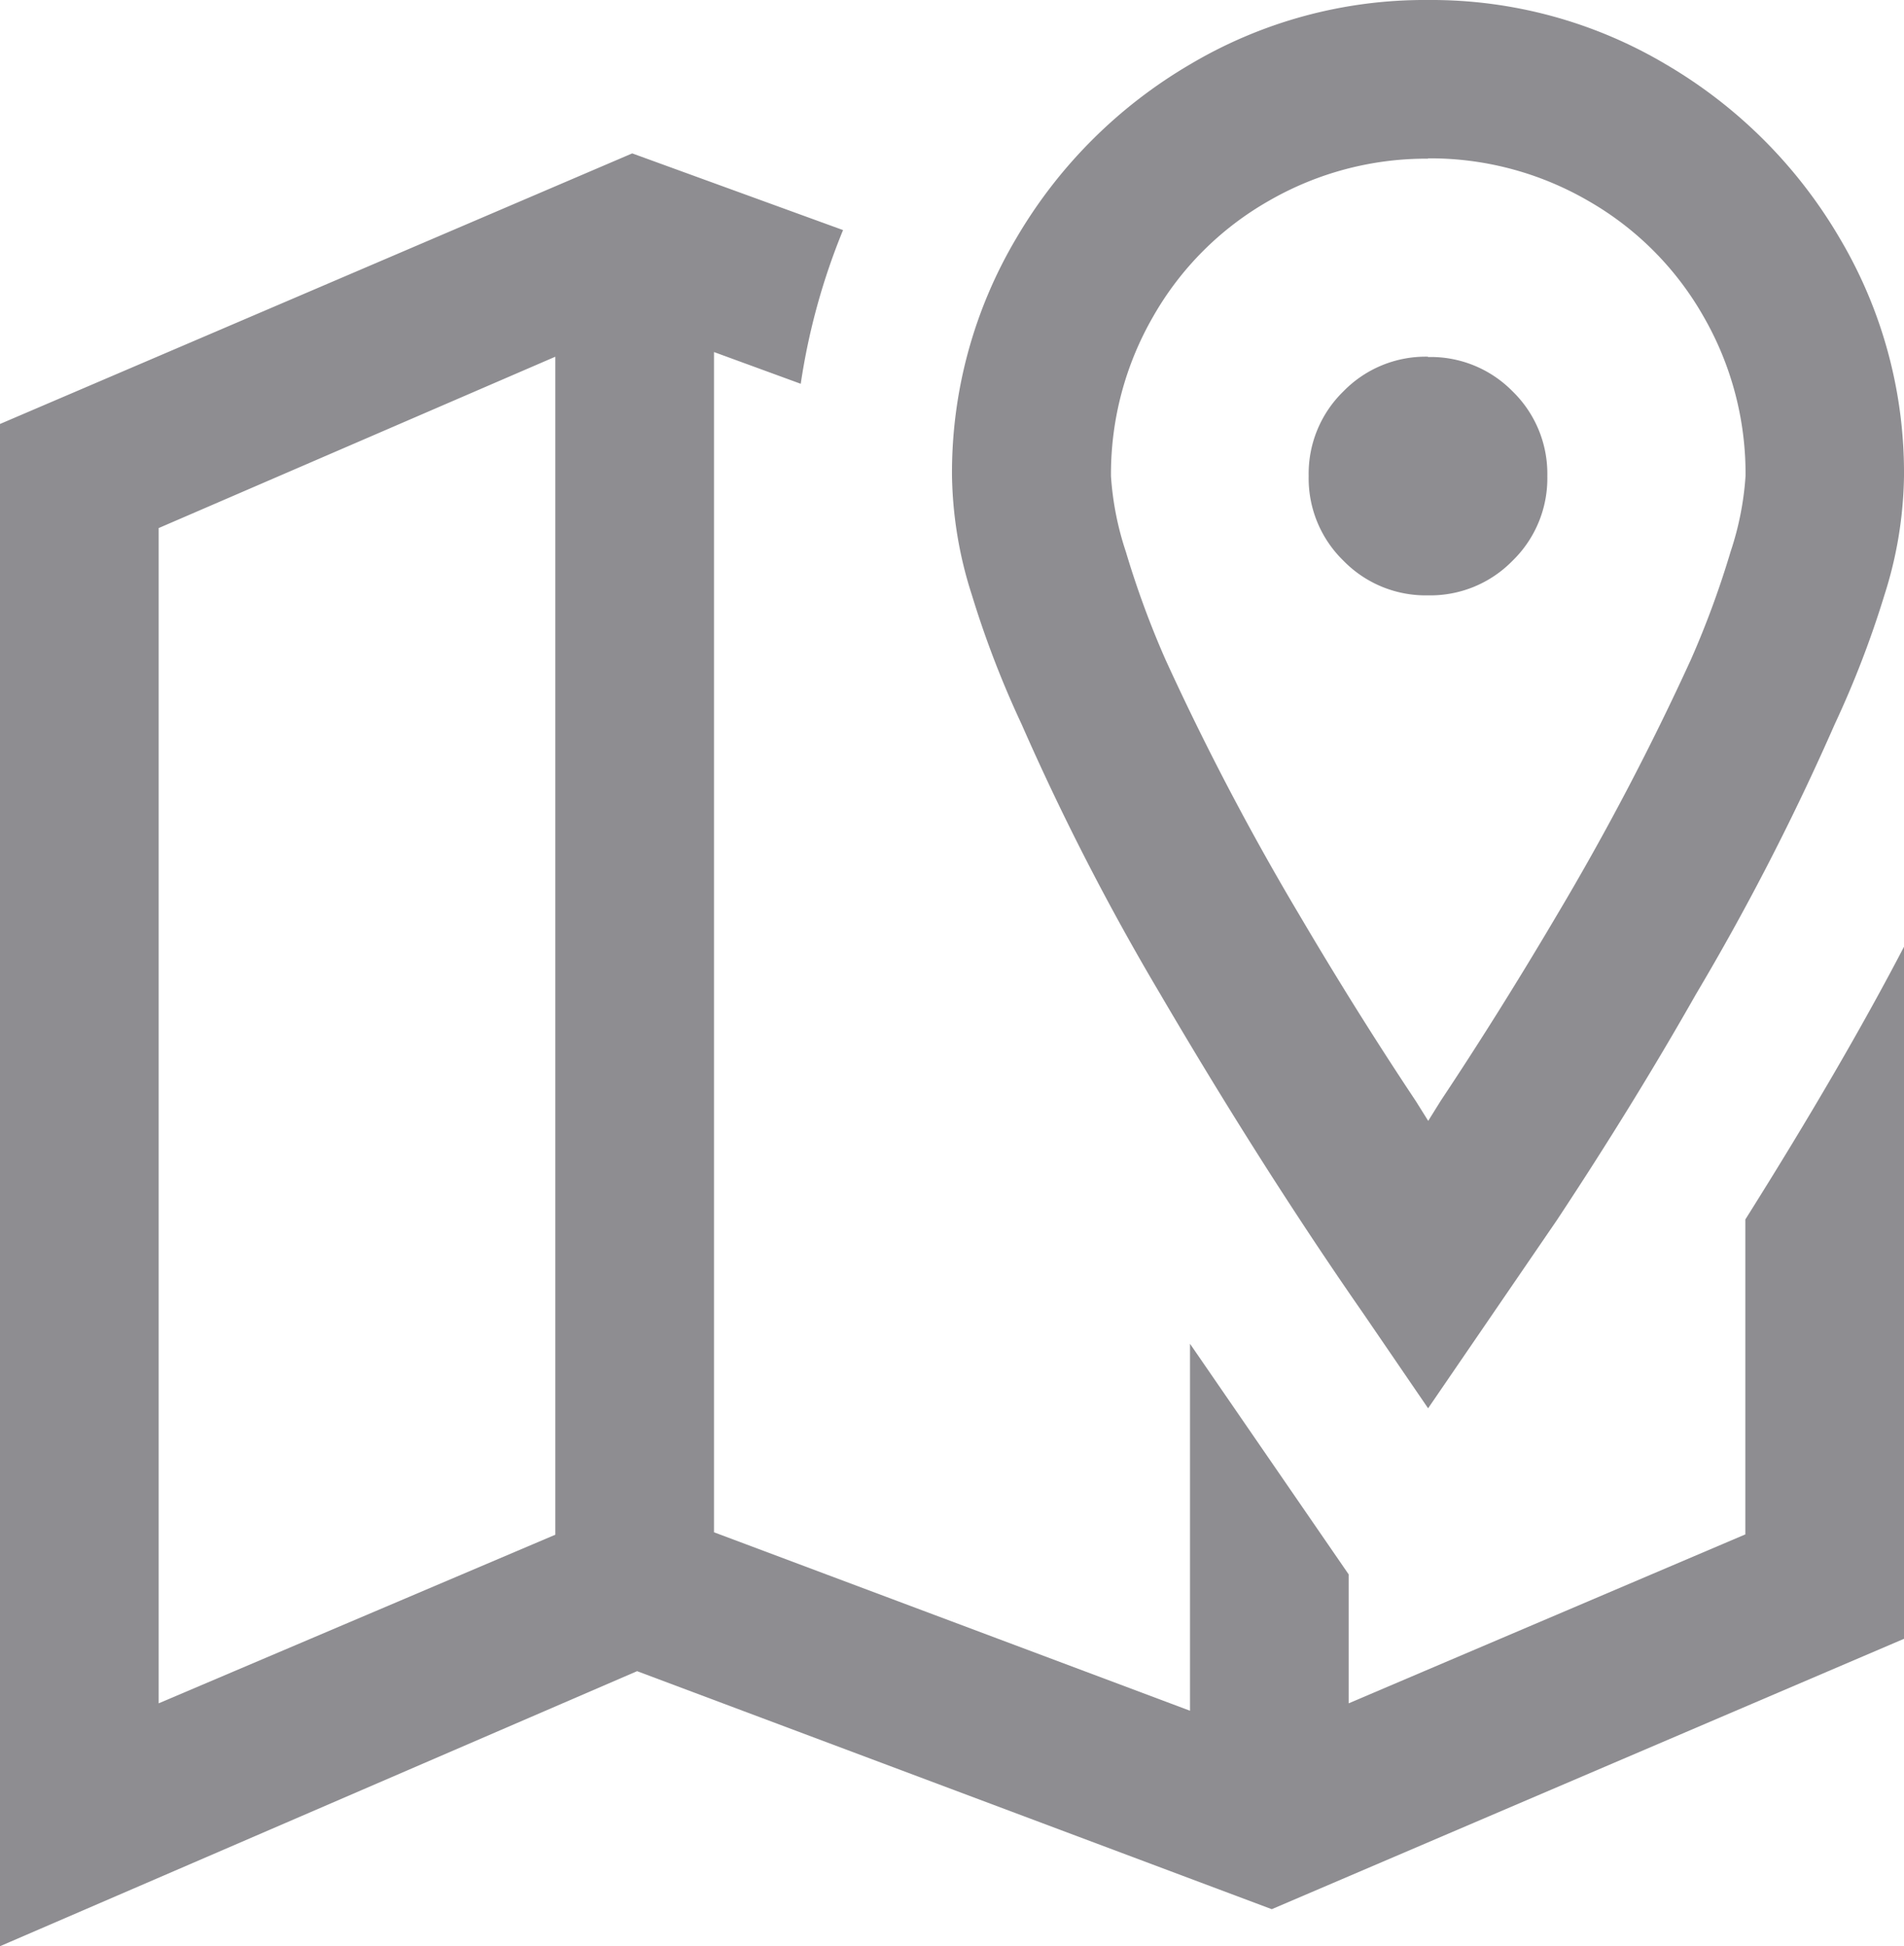 <svg xmlns="http://www.w3.org/2000/svg" width="18" height="18.398" viewBox="0 0 18 18.398">
  <path id="Path_20627" data-name="Path 20627" d="M-7.5-18.75a4.343,4.343,0,0,0-2.25.609A4.586,4.586,0,0,0-11.391-16.5,4.343,4.343,0,0,0-12-14.25a3.846,3.846,0,0,0,.188,1.125,9.281,9.281,0,0,0,.469,1.219,23.511,23.511,0,0,0,1.313,2.555q.961,1.641,1.922,3.023l.609.891,1.219-1.781q.727-1.1,1.313-2.133a23.511,23.511,0,0,0,1.313-2.555,9.281,9.281,0,0,0,.469-1.219A3.846,3.846,0,0,0-3-14.25a4.343,4.343,0,0,0-.609-2.25A4.586,4.586,0,0,0-5.25-18.141,4.343,4.343,0,0,0-7.5-18.75ZM-15.023-17.3-21-14.742V-.352l6.023-2.6,6,2.25L-3-3.258V-9.8q-.586,1.125-1.5,2.578v2.977L-8.25-2.648V-3.867l-1.5-2.18v3.469l-4.5-1.687V-15.422l.82.3a6.224,6.224,0,0,1,.4-1.453Zm7.523.047a2.975,2.975,0,0,1,1.512.4,2.919,2.919,0,0,1,1.09,1.09,2.975,2.975,0,0,1,.4,1.512,2.846,2.846,0,0,1-.141.715,8.7,8.7,0,0,1-.375,1.02A25.276,25.276,0,0,1-6.281-10.1q-.539.914-1.1,1.758l-.117.188-.117-.187q-.562-.844-1.1-1.758a25.276,25.276,0,0,1-1.266-2.414,8.7,8.7,0,0,1-.375-1.02,2.846,2.846,0,0,1-.141-.715,2.975,2.975,0,0,1,.4-1.512,2.919,2.919,0,0,1,1.09-1.09A2.975,2.975,0,0,1-7.5-17.25Zm-8.25,1.875V-4.242L-19.5-2.648V-13.758Zm8.25,0a1.085,1.085,0,0,0-.8.328,1.085,1.085,0,0,0-.328.8,1.085,1.085,0,0,0,.328.8,1.085,1.085,0,0,0,.8.328,1.085,1.085,0,0,0,.8-.328,1.085,1.085,0,0,0,.328-.8,1.085,1.085,0,0,0-.328-.8A1.085,1.085,0,0,0-7.5-15.375Z" transform="translate(21 18.75)" fill="#8e8d91"/>
</svg>
